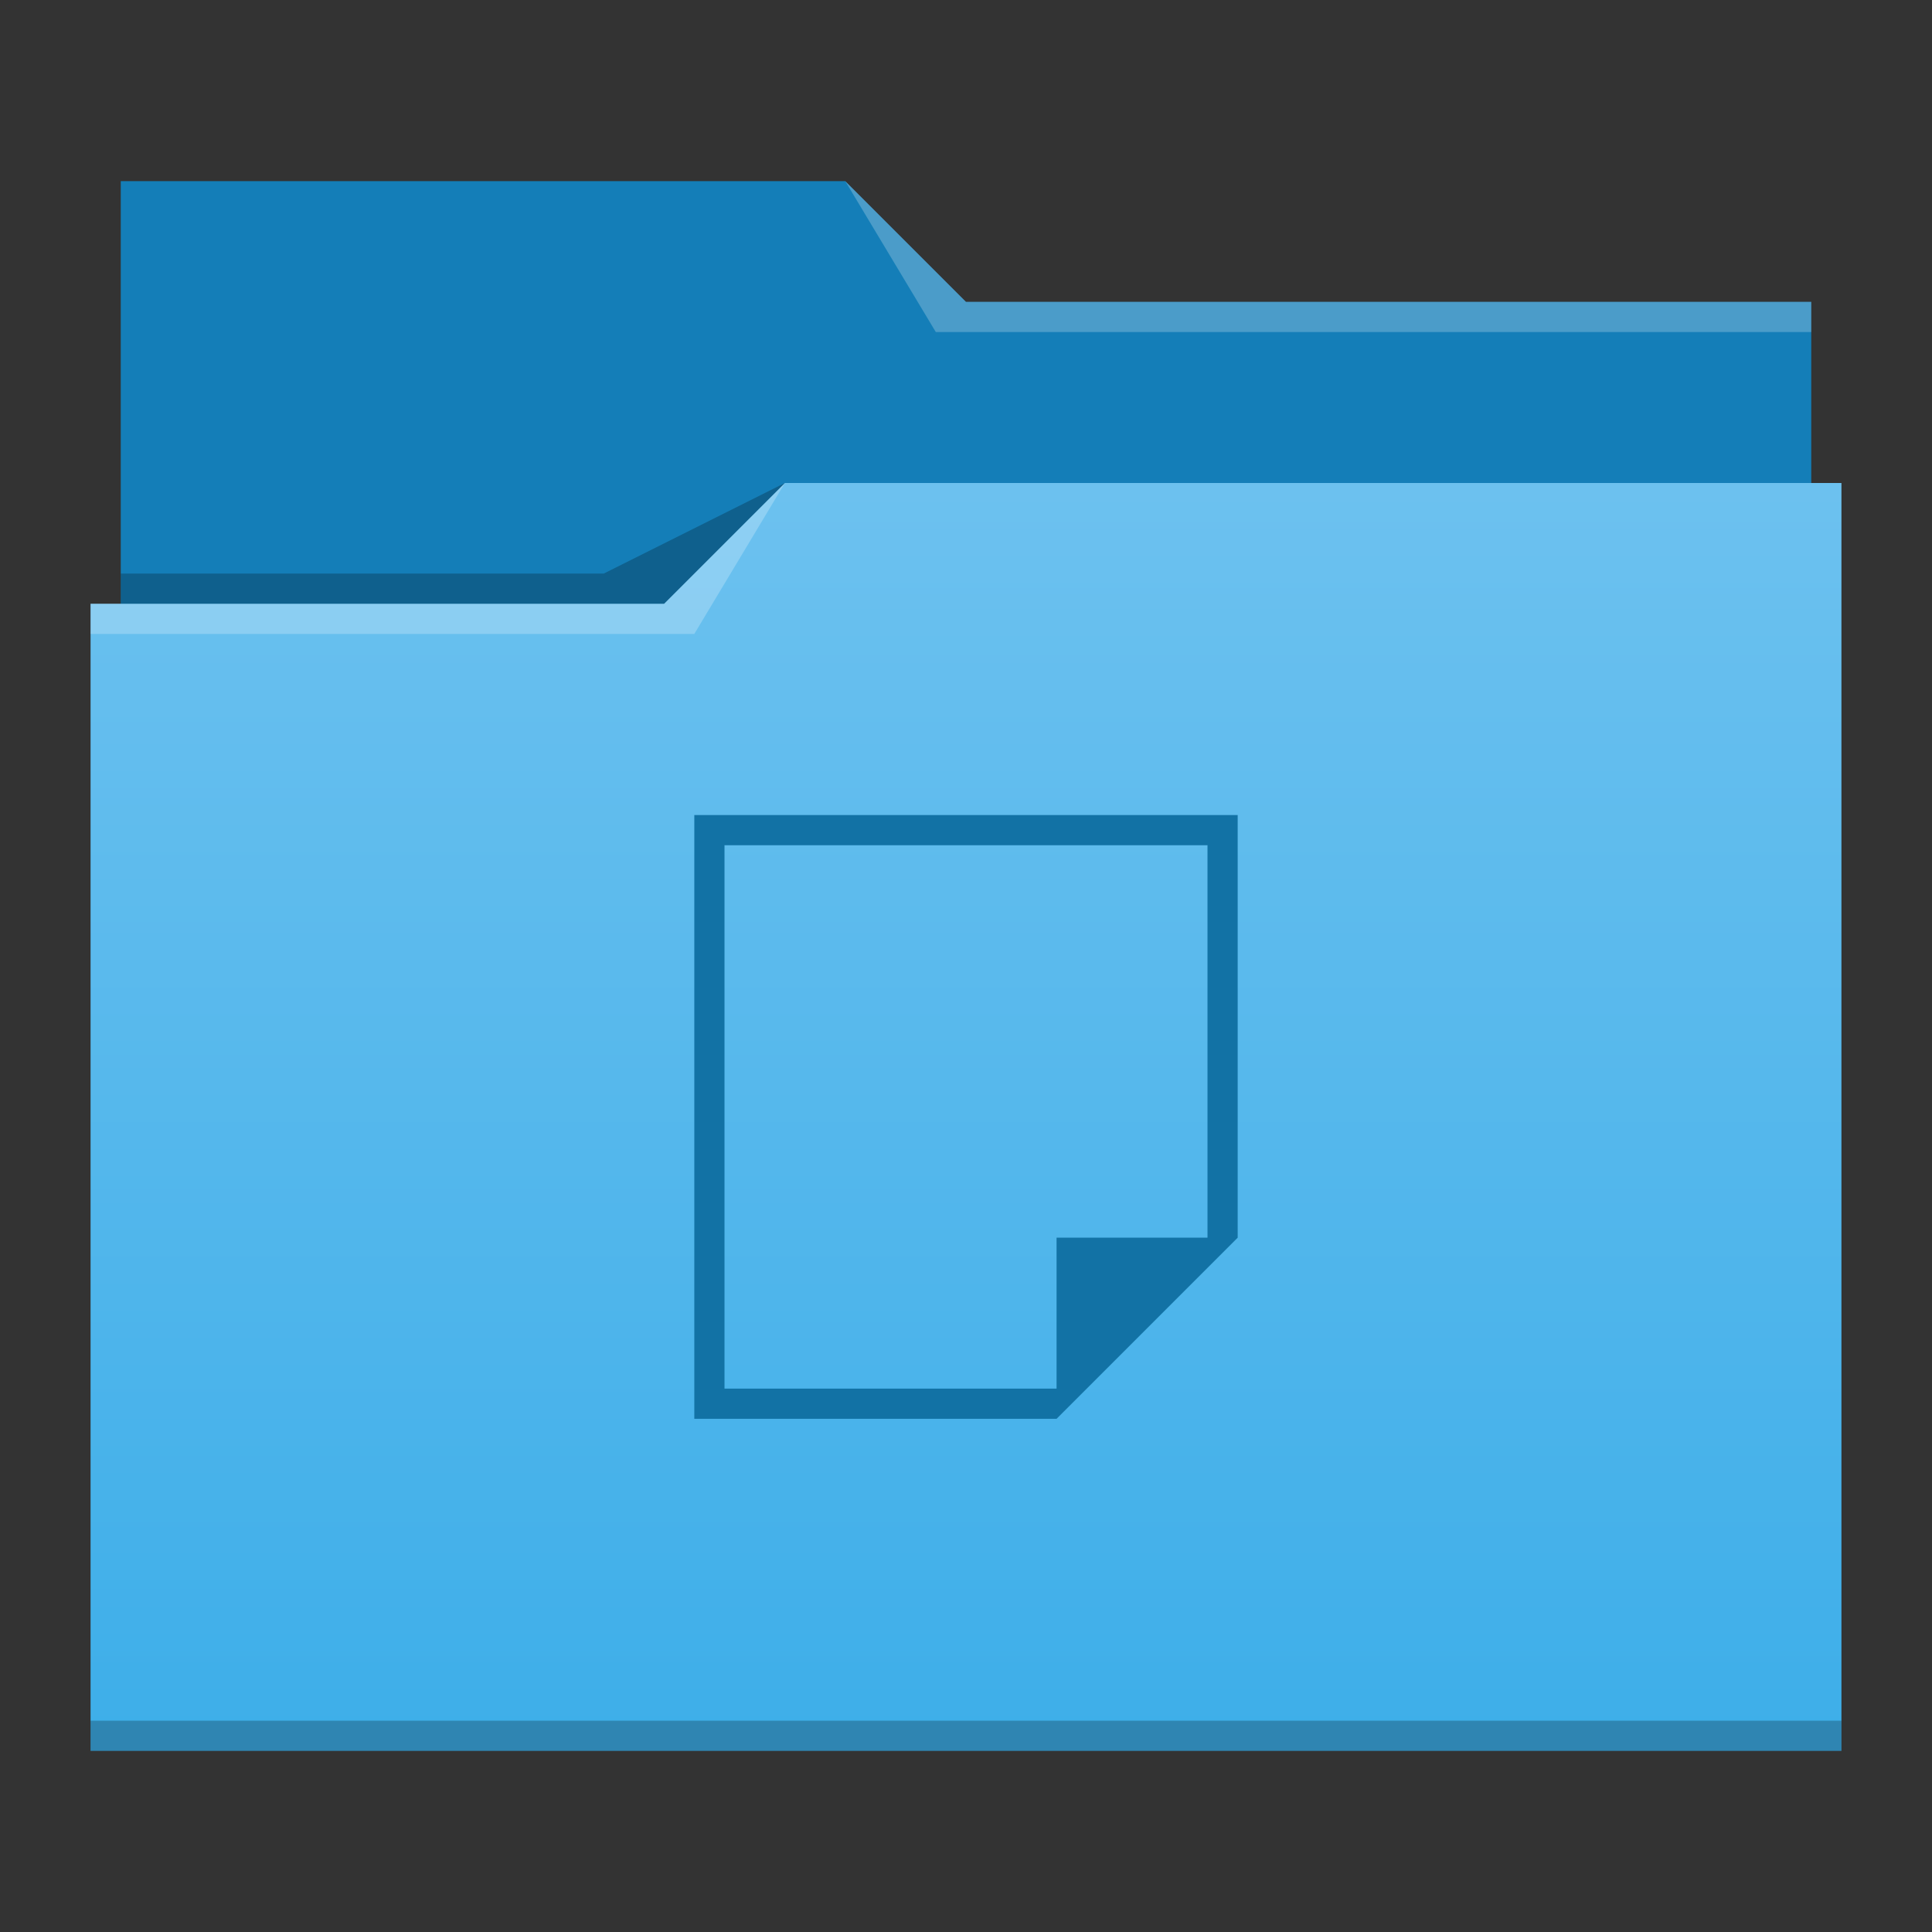 <?xml version="1.0" encoding="UTF-8" standalone="no"?>
<svg xmlns="http://www.w3.org/2000/svg" xmlns:xlink="http://www.w3.org/1999/xlink" width="64" height="64" version="1.1">
 <rect width="100%" height="100%" fill="#333333" stroke="none"/>
 <defs>
  <linearGradient id="linearGradient4172-6">
   <stop offset="0" style="stop-color:#3daee9;stop-opacity:1"/>
   <stop offset="1" style="stop-color:#6cc1ef;stop-opacity:1"/>
  </linearGradient>
  <linearGradient gradientTransform="matrix(1,0,0,1,0,0.176)" gradientUnits="userSpaceOnUse" y2="499.784" x2="414.571" y1="541.798" x1="414.571" id="linearGradient4178" xlink:href="#linearGradient4172-6"/>
 </defs>
 <g transform="translate(-384.571,-483.798)">
  <g transform="translate(0,5.0000001e-6)">
   <path d="m 388.571,489.798 0,5 0,22 c 0,0.554 0.446,1 1,1 l 54,0 c 0.554,0 1,-0.446 1,-1 l 0,-21.99 c 0,-0.003 -0.002,-0.006 -0.002,-0.01 l 0.002,0 0,-1 -28,0 -4,-4 -24,0 z" style="fill:#147eb8;fill-opacity:1;"/>
   <path d="m 410.571,499.798 -4,4 -19,0 0,1 0.002,0 c -5e-5,0.004 -0.002,0.008 -0.002,0.012 l 0,35.988 0,1 1,0 56,0 1,0 0,-1 0,-35.988 0,-0.012 0,-5 z" style="fill:url(#linearGradient4178);fill-opacity:1;"/>
   <path d="m 387.571,503.798 0,1 20,0 3,-5 -4,4 z" style="fill:#ffffff;fill-opacity:0.235;fill-rule:evenodd;"/>
   <path d="m 388.571,502.798 0,1 18,0 4,-4 -6,3 z" style="fill:#000000;fill-opacity:0.235;fill-rule:evenodd;"/>
   <path d="m 387.571,540.798 0,1 1,0 56,0 1,0 0,-1 -1,0 -56,0 -1,0 z" style="fill:#000000;fill-opacity:0.235;"/>
   <path transform="translate(384.571,483.798)" d="m 28,6 3,5 2,0 27,0 0,-1 -27,0 -1,0 z" style="fill:#ffffff;fill-opacity:0.235;fill-rule:evenodd;"/>
  </g>
  <path style="fill:#1272a5;fill-opacity:1" d="M 23 27 L 23 28 L 23 46 L 23 47 L 35 47 L 41 41 L 41 27 L 23 27 z M 24 28 L 40 28 L 40 41 L 35 41 L 35 46 L 24 46 L 24 28 z" transform="translate(384.571,483.798)"/>
 </g>
</svg>
